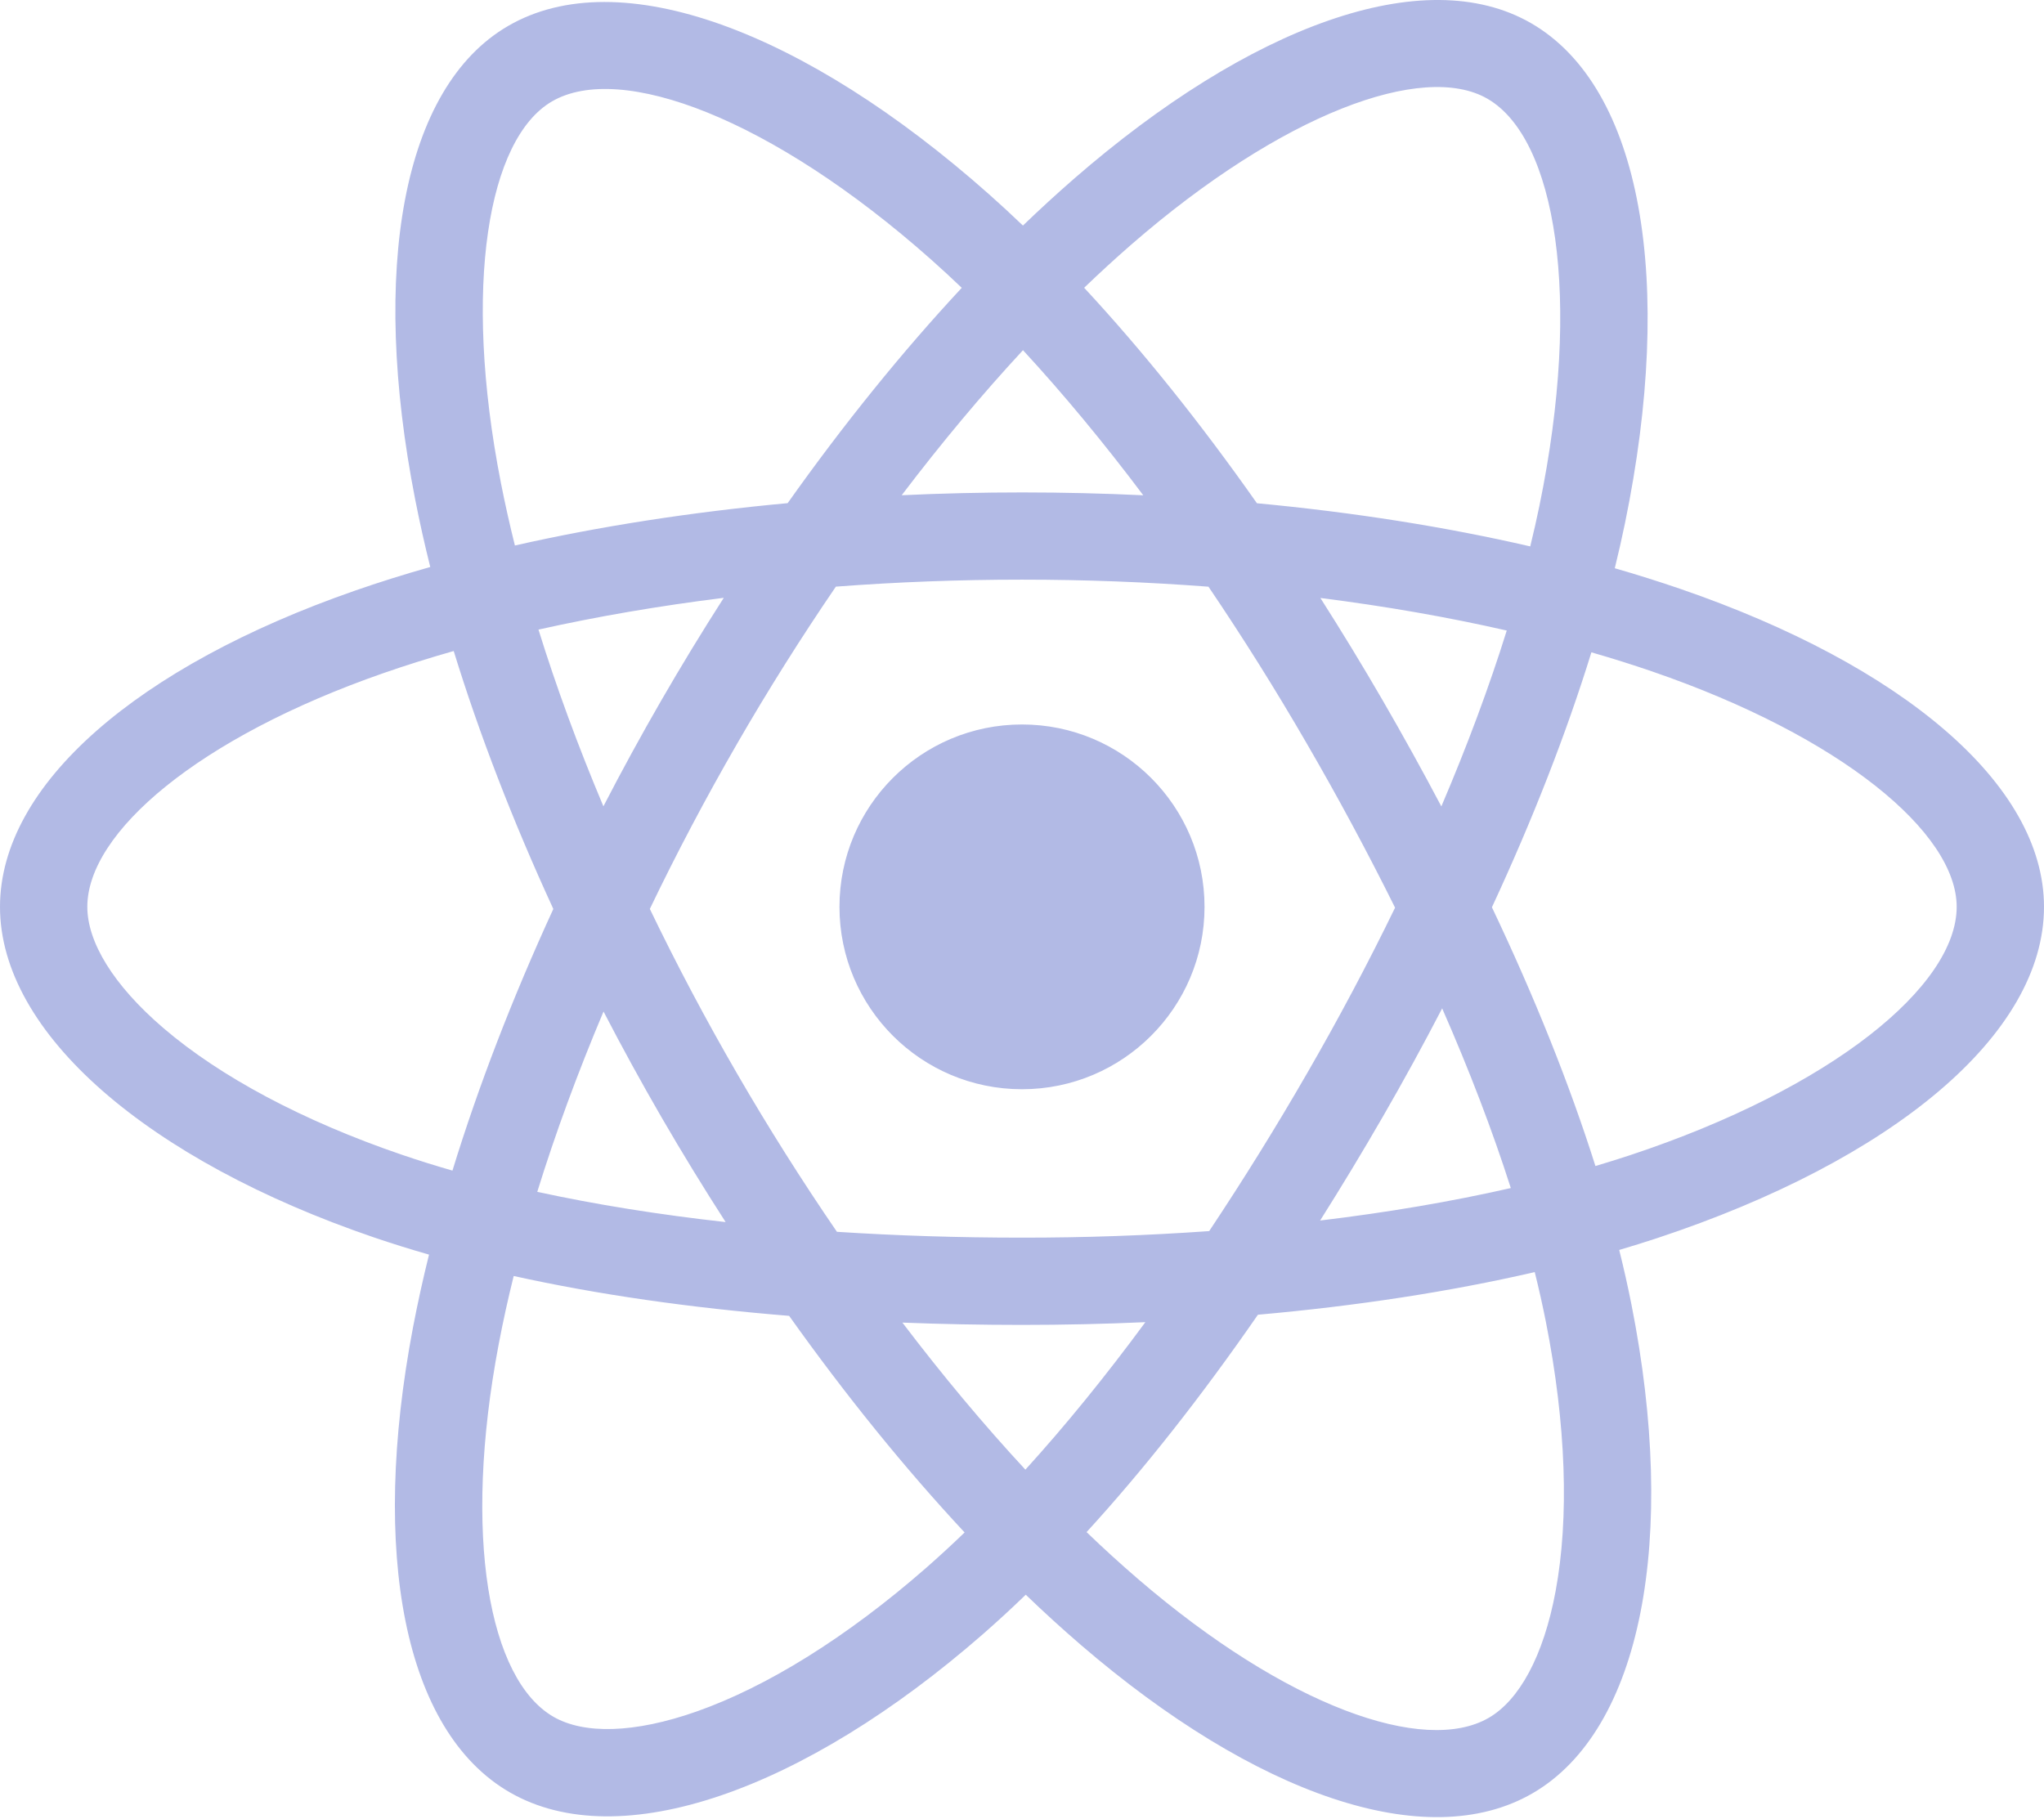 <svg width="100" height="89" viewBox="0 0 100 89" fill="none" xmlns="http://www.w3.org/2000/svg">
<path d="M82.22 28.817C81.156 28.452 80.082 28.114 79.001 27.803C79.183 27.062 79.35 26.329 79.498 25.609C81.935 13.789 80.342 4.266 74.901 1.131C69.684 -1.875 61.153 1.26 52.536 8.753C51.687 9.493 50.857 10.254 50.046 11.036C49.503 10.516 48.951 10.006 48.389 9.507C39.359 1.495 30.307 -1.882 24.872 1.262C19.66 4.277 18.117 13.229 20.311 24.431C20.529 25.541 20.775 26.644 21.05 27.741C19.768 28.105 18.532 28.492 17.349 28.905C6.761 32.593 0 38.374 0 44.37C0 50.563 7.259 56.775 18.286 60.541C19.18 60.845 20.081 61.127 20.989 61.386C20.695 62.568 20.433 63.758 20.204 64.954C18.113 75.961 19.746 84.702 24.944 87.698C30.313 90.792 39.324 87.612 48.098 79.947C48.809 79.324 49.505 78.683 50.184 78.026C51.062 78.872 51.964 79.694 52.888 80.49C61.387 87.798 69.781 90.749 74.973 87.745C80.337 84.642 82.081 75.253 79.817 63.829C79.639 62.934 79.439 62.044 79.218 61.158C79.85 60.971 80.472 60.778 81.077 60.578C92.541 56.782 100 50.646 100 44.37C100 38.352 93.02 32.533 82.22 28.817ZM79.734 56.526C79.186 56.706 78.626 56.882 78.054 57.051C76.788 53.047 75.081 48.79 72.99 44.391C74.985 40.097 76.627 35.894 77.857 31.917C78.88 32.212 79.873 32.524 80.83 32.853C90.084 36.037 95.728 40.744 95.728 44.37C95.728 48.233 89.632 53.248 79.734 56.526ZM75.627 64.658C76.627 69.71 76.77 74.277 76.107 77.847C75.512 81.055 74.314 83.194 72.833 84.051C69.682 85.874 62.942 83.505 55.674 77.254C54.815 76.514 53.976 75.75 53.159 74.963C55.977 71.883 58.793 68.303 61.542 64.327C66.376 63.899 70.943 63.198 75.085 62.241C75.29 63.064 75.47 63.87 75.627 64.658ZM34.092 83.736C31.013 84.822 28.561 84.854 27.078 83.999C23.924 82.182 22.613 75.164 24.402 65.75C24.614 64.638 24.858 63.531 25.132 62.432C29.228 63.338 33.762 63.989 38.607 64.382C41.375 68.272 44.272 71.848 47.192 74.98C46.571 75.58 45.936 76.164 45.287 76.733C41.407 80.122 37.519 82.527 34.092 83.736ZM19.668 56.502C14.792 54.836 10.765 52.672 8.005 50.31C5.524 48.188 4.272 46.08 4.272 44.37C4.272 40.731 9.701 36.09 18.755 32.936C19.854 32.553 21.004 32.192 22.197 31.853C23.449 35.921 25.09 40.174 27.071 44.474C25.064 48.838 23.4 53.159 22.136 57.275C21.307 57.037 20.484 56.78 19.668 56.502ZM24.503 23.611C22.624 14.014 23.872 6.774 27.013 4.957C30.358 3.021 37.756 5.781 45.553 12.699C46.062 13.151 46.562 13.613 47.053 14.083C44.148 17.201 41.277 20.75 38.535 24.618C33.832 25.053 29.33 25.753 25.191 26.69C24.936 25.67 24.706 24.643 24.503 23.611ZM67.639 34.256C66.661 32.568 65.647 30.902 64.598 29.258C67.788 29.661 70.845 30.196 73.716 30.851C72.854 33.611 71.78 36.497 70.516 39.456C69.591 37.703 68.632 35.97 67.639 34.256ZM50.048 17.134C52.018 19.268 53.992 21.649 55.933 24.233C51.995 24.047 48.051 24.047 44.114 24.231C46.057 21.671 48.047 19.292 50.048 17.134ZM32.344 34.285C31.363 35.985 30.422 37.708 29.521 39.452C28.278 36.504 27.213 33.605 26.344 30.805C29.197 30.167 32.24 29.645 35.41 29.25C34.349 30.904 33.327 32.583 32.344 34.285ZM35.501 59.794C32.226 59.429 29.137 58.934 26.285 58.314C27.168 55.464 28.256 52.503 29.527 49.492C30.431 51.237 31.376 52.961 32.361 54.662C33.375 56.411 34.424 58.124 35.501 59.794ZM50.166 71.907C48.141 69.724 46.121 67.309 44.149 64.712C46.064 64.787 48.016 64.825 50 64.825C52.038 64.825 54.053 64.779 56.036 64.691C54.089 67.335 52.123 69.754 50.166 71.907ZM70.556 49.338C71.893 52.383 73.019 55.328 73.914 58.129C71.014 58.79 67.884 59.322 64.585 59.718C65.642 58.043 66.666 56.348 67.656 54.633C68.662 52.89 69.629 51.124 70.556 49.338ZM63.955 52.5C62.44 55.13 60.84 57.709 59.158 60.235C56.11 60.451 53.056 60.558 50 60.556C46.888 60.556 43.861 60.459 40.946 60.27C39.22 57.751 37.589 55.167 36.058 52.524C34.534 49.895 33.111 47.209 31.792 44.472C33.108 41.734 34.527 39.047 36.046 36.416L36.045 36.416C37.563 33.785 39.181 31.212 40.894 28.703C43.868 28.478 46.918 28.361 50 28.361C53.096 28.361 56.15 28.479 59.123 28.706C60.819 31.211 62.426 33.775 63.941 36.394C65.465 39.019 66.902 41.693 68.252 44.411C66.916 47.158 65.483 49.856 63.955 52.5ZM72.768 4.829C76.116 6.759 77.418 14.541 75.314 24.747C75.18 25.399 75.03 26.061 74.865 26.734C70.716 25.777 66.211 25.065 61.494 24.623C58.746 20.713 55.899 17.158 53.041 14.08C53.79 13.359 54.557 12.656 55.341 11.972C62.724 5.552 69.624 3.017 72.768 4.829ZM50 35.447C54.932 35.447 58.93 39.442 58.93 44.37C58.93 49.298 54.932 53.294 50 53.294C45.068 53.294 41.07 49.298 41.07 44.37C41.07 39.442 45.068 35.447 50 35.447Z" fill="#B2BAE5"/>
</svg>
